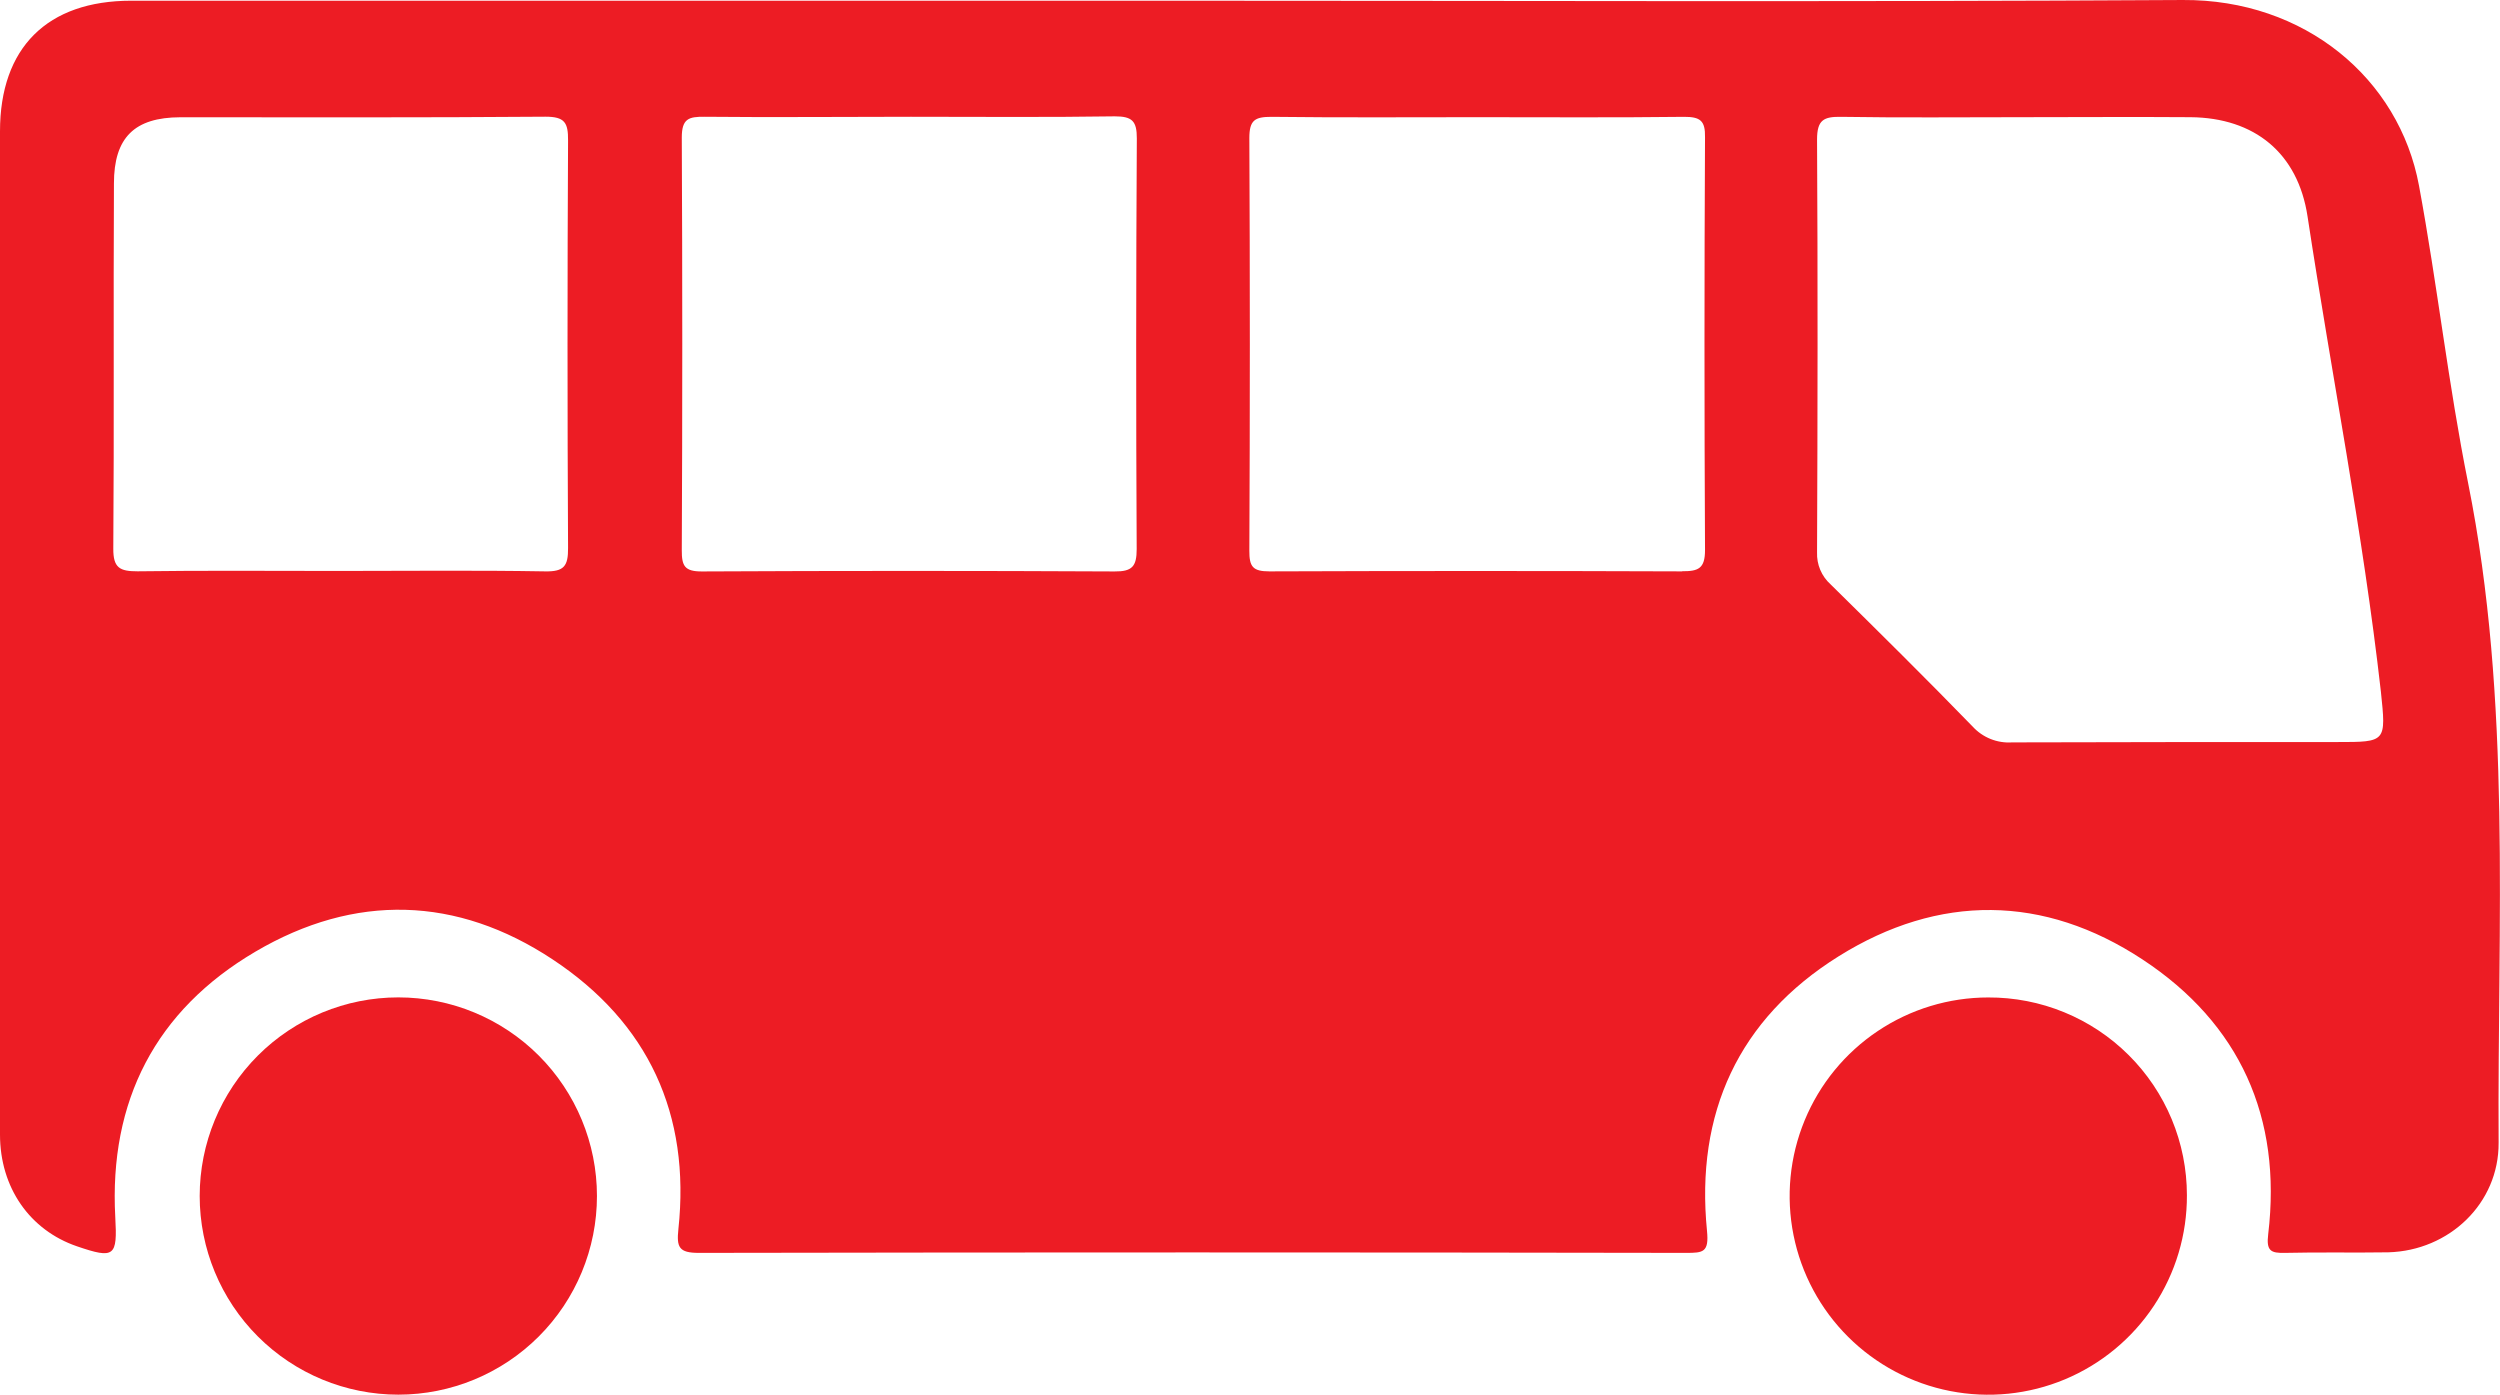 <svg width="15383" height="8582" viewBox="0 0 15383 8582" fill="none" xmlns="http://www.w3.org/2000/svg">
<path d="M15186.8 2972.1C15065.1 2366.64 14997.3 1750.76 14884.7 1143.13C14762.6 482.044 14180.1 -4.317 13431.3 0.029C11340.6 12.633 9250.45 4.374 7160.26 4.374H807.562C289.905 4.374 0 293.845 0 808.459C0 1932.44 0 3056.27 0 4179.96C0 5113.57 0 6047.32 0 6981.22C0 7308.07 183.853 7569.72 473.758 7668.82C704.986 7747.93 722.806 7730.97 709.332 7489.75C670.215 6774.33 957.947 6216.69 1571.22 5855.94C2184.5 5495.18 2811.25 5513.87 3400.19 5903.31C3989.13 6292.75 4249.91 6856.48 4174.28 7563.2C4162.55 7674.47 4177.33 7709.24 4299.9 7709.24C6325.32 7705.48 8350.6 7705.48 10375.7 7709.24C10480 7709.24 10516.6 7705.77 10503.5 7573.63C10431.8 6850.83 10696.5 6269.71 11313.7 5884.19C11930.9 5498.66 12576.3 5504.31 13182.6 5903.31C13782 6297.53 14042.4 6875.6 13956.7 7594.06C13944.1 7697.07 13971.9 7711.42 14061 7709.24C14272.7 7704.03 14484.8 7709.24 14696.1 7705.76C15070.3 7695.33 15376.7 7404.99 15374.5 7031.64C15366.3 5675.56 15456.2 4316.44 15186.8 2972.1ZM3354.12 3515.83C2930.78 3508.44 2507.44 3513.22 2084.1 3513.22C1671.63 3513.22 1258.28 3509.75 846.679 3515.4C738.454 3515.4 696.293 3495.84 697.163 3375.88C702.813 2626.99 697.163 1877.67 701.075 1128.79C701.075 846.273 827.555 722.4 1109.2 721.531C1858.52 721.531 2607.41 724.139 3356.29 718.054C3474.95 718.054 3496.25 754.565 3495.38 864.094C3491.03 1700.05 3491.03 2535.86 3495.38 3371.53C3496.25 3483.23 3471.04 3518.01 3354.12 3515.83ZM6994.23 3378.92C6994.23 3484.97 6966.85 3517.14 6858.19 3516.27C6011.51 3511.92 5164.83 3511.92 4318.15 3516.27C4212.97 3516.27 4194.71 3482.8 4195.15 3385.88C4199.2 2539.2 4199.2 1692.52 4195.15 845.838C4195.15 729.355 4238.61 717.62 4335.1 718.489C4758.44 722.836 5181.78 718.489 5605.12 718.489C6028.46 718.489 6440.93 722.401 6859.06 715.881C6966.41 715.881 6995.53 744.567 6995.1 851.923C6990.17 1694.55 6989.88 2536.88 6994.23 3378.92ZM10350.5 3515.83C9503.84 3512.65 8657.31 3512.65 7810.92 3515.83C7708.34 3515.83 7687.05 3486.71 7687.48 3388.92C7691.54 2542.24 7691.54 1695.7 7687.48 849.315C7687.48 738.482 7721.82 718.923 7823.96 718.923C8246.86 724.139 8670.2 721.097 9093.54 721.097C9516.88 721.097 9940.22 724.139 10363.1 718.923C10461.4 718.923 10493.5 741.959 10491.3 844.535C10487 1691.21 10487 2537.6 10491.3 3383.7C10491.8 3499.32 10449.6 3515.4 10350.5 3514.96V3515.83ZM14383.1 4565.92C13715.5 4565.92 13047.9 4565.92 12380.7 4568.1C12335.7 4571.11 12290.5 4563.97 12248.6 4547.19C12206.7 4530.42 12169.1 4504.44 12138.6 4471.17C11851.3 4175.18 11558 3885.28 11264.1 3595.81C11236.5 3571.02 11214.7 3540.44 11200.3 3506.25C11185.9 3472.07 11179.2 3435.12 11180.7 3398.05C11184.2 2551.37 11185.5 1702.95 11180.7 858.443C11180.7 738.483 11220.7 717.184 11328.5 718.923C11697.5 725.008 12067.3 721.097 12435.5 721.097C12783.2 721.097 13130.9 718.489 13478.6 721.097C13872.8 724.574 14139.7 941.894 14198.8 1331.77C14347 2306.66 14539.1 3274.61 14650 4255.16C14682.6 4566.36 14683.4 4565.92 14383.1 4565.92Z" fill="#ED1C24"/>
<path d="M2450.96 6137.15C2126.81 6137.15 1815.93 6265.92 1586.72 6495.13C1357.52 6724.33 1228.75 7035.21 1228.75 7359.36C1228.75 7683.51 1357.52 7994.38 1586.72 8223.59C1815.93 8452.8 2126.81 8581.57 2450.96 8581.57C2775.11 8581.57 3085.98 8452.8 3315.19 8223.59C3544.4 7994.38 3673.16 7683.51 3673.16 7359.36C3673.16 7035.21 3544.4 6724.33 3315.19 6495.13C3085.98 6265.92 2775.11 6137.15 2450.96 6137.15V6137.15Z" fill="#ED1C24"/>
<path d="M12233.8 6137.58C11991.9 6137.67 11755.4 6209.56 11554.4 6344.14C11353.3 6478.72 11196.7 6669.95 11104.5 6893.59C11012.2 7117.23 10988.3 7363.23 11036 7600.42C11083.6 7837.62 11200.6 8055.35 11372 8226.02C11543.5 8396.7 11761.8 8512.65 11999.2 8559.18C12236.6 8605.71 12482.5 8580.74 12705.7 8487.42C12928.9 8394.1 13119.4 8236.63 13253.1 8034.97C13386.7 7833.3 13457.5 7596.51 13456.5 7354.58C13456.5 7194.28 13424.8 7035.57 13363.3 6887.54C13301.8 6739.52 13211.6 6605.11 13098 6492.03C12984.4 6378.95 12849.6 6289.42 12701.3 6228.59C12553 6167.77 12394.1 6136.84 12233.8 6137.58V6137.58Z" fill="#ED1C24"/>
</svg>
